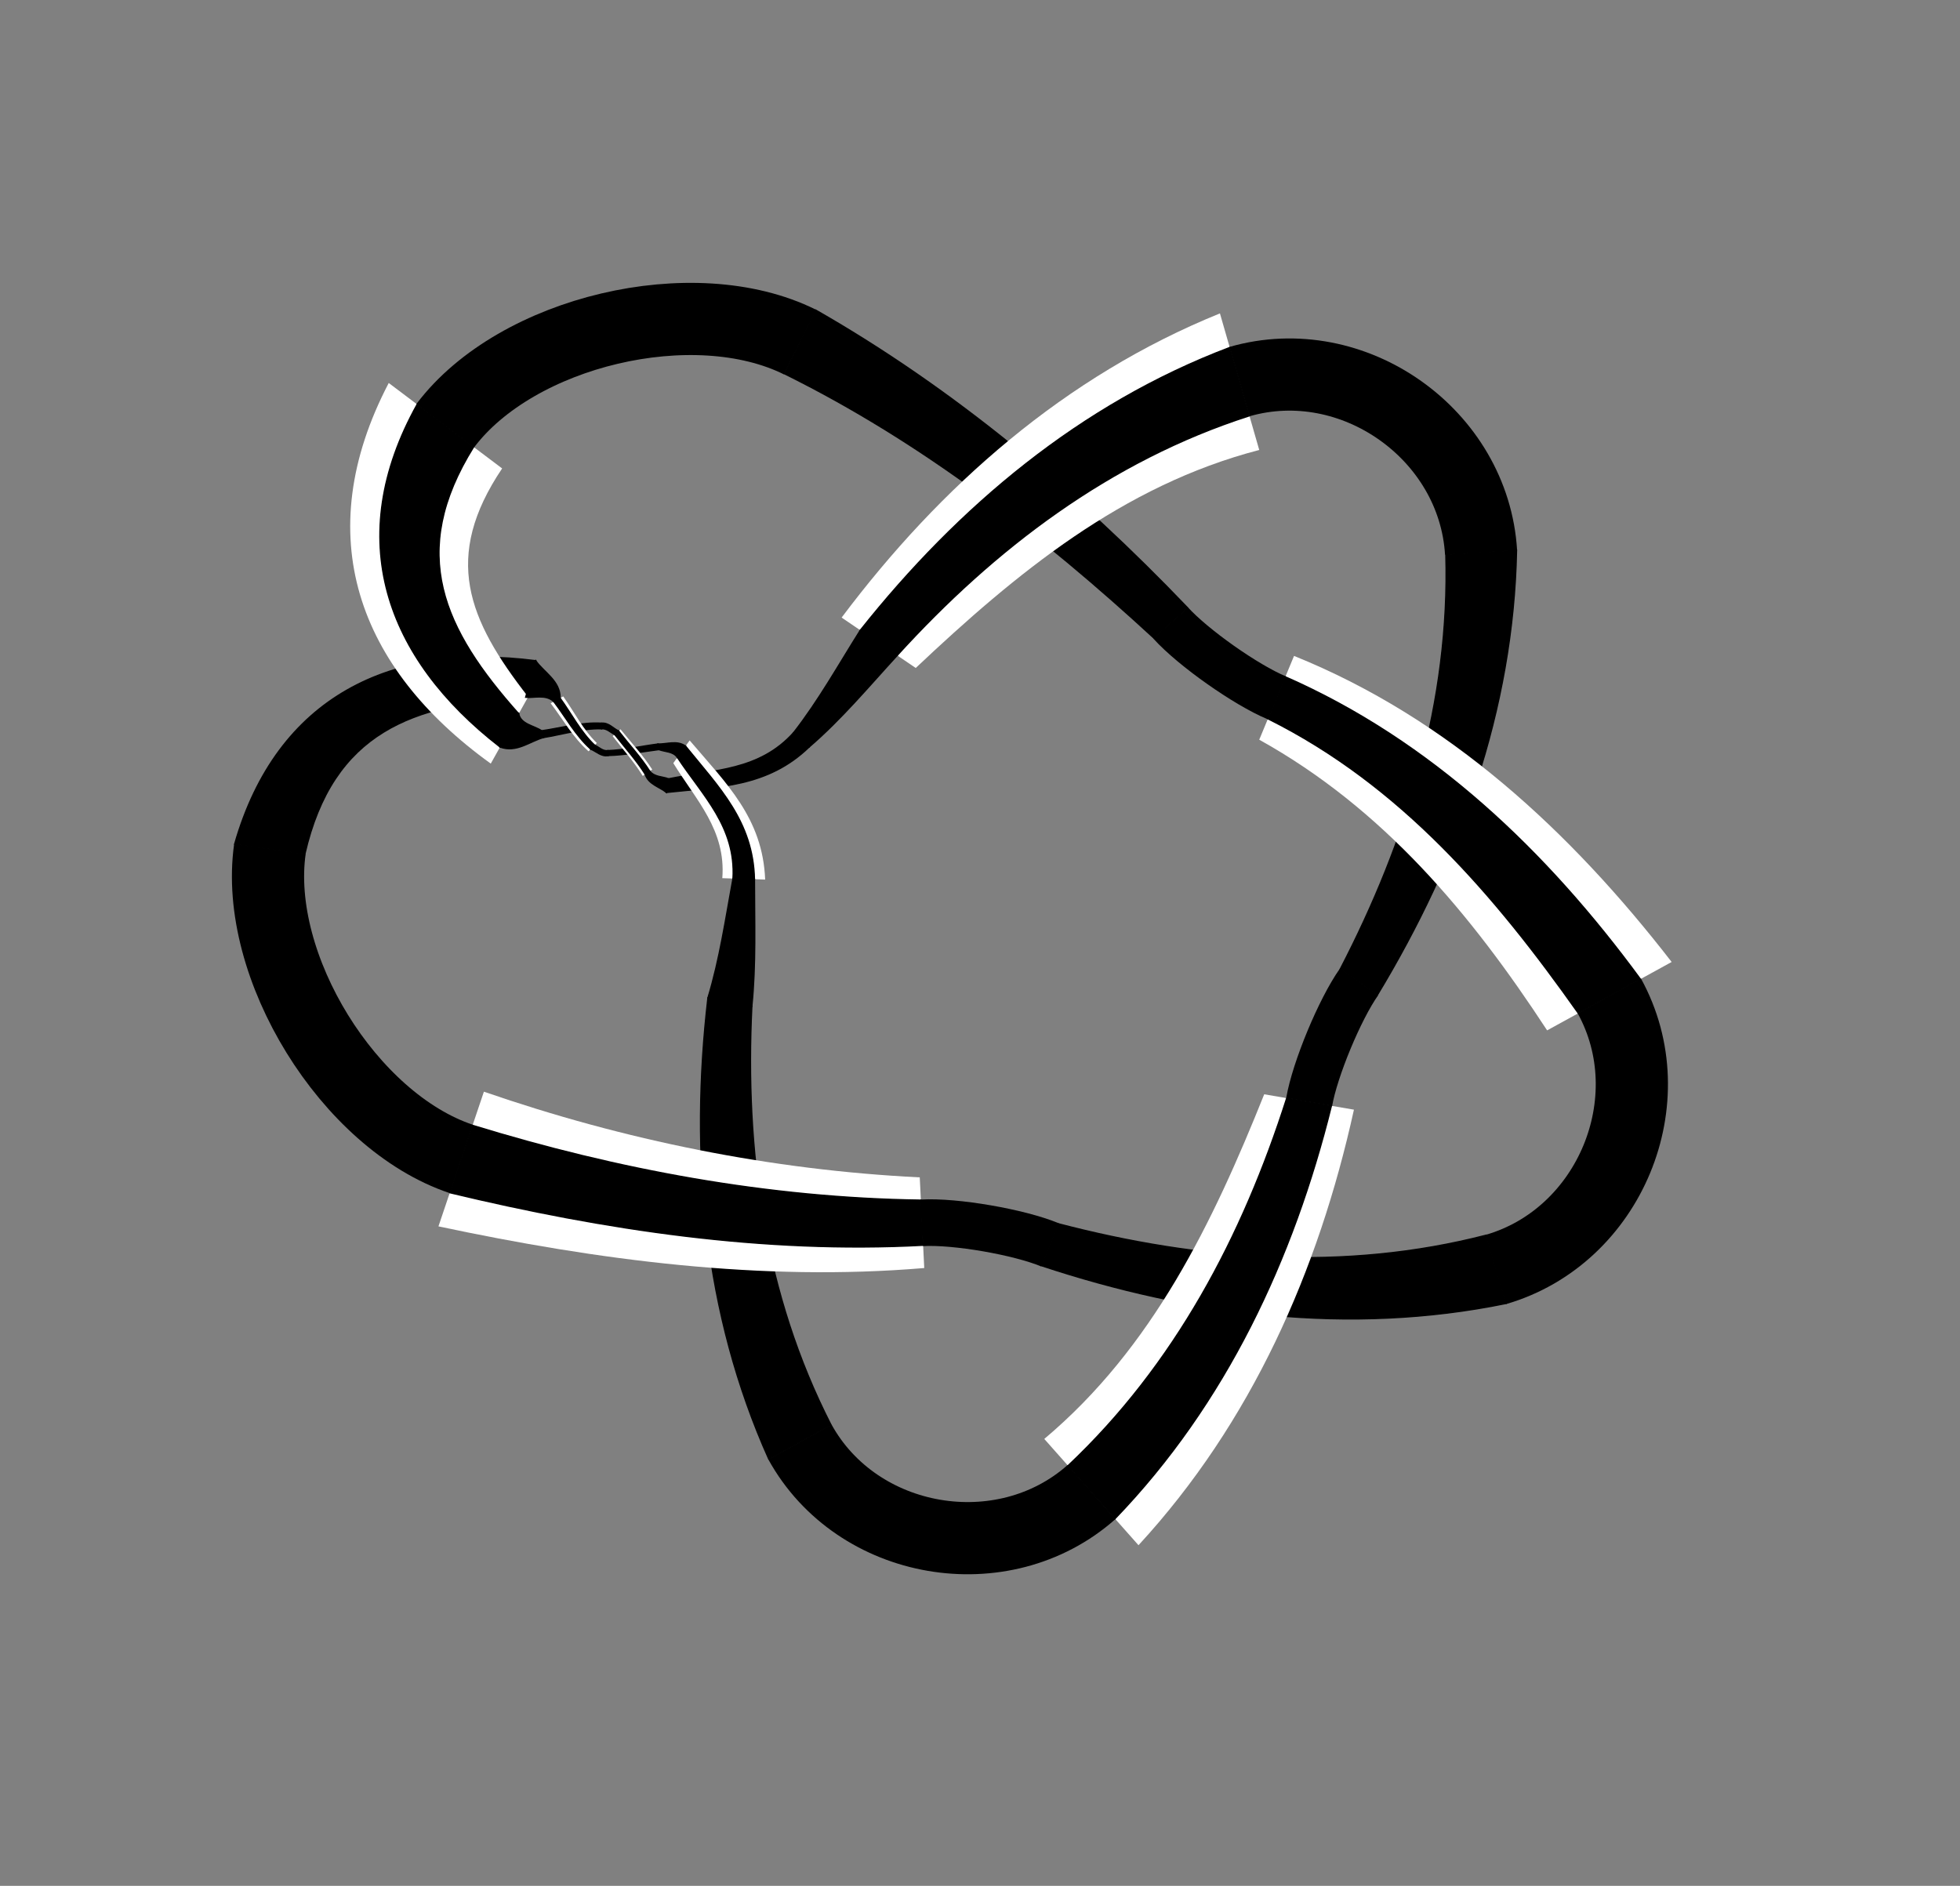 <?xml version="1.0" encoding="utf-8" ?>
<svg xmlns="http://www.w3.org/2000/svg" xmlns:ev="http://www.w3.org/2001/xml-events" xmlns:xlink="http://www.w3.org/1999/xlink" baseProfile="full" version="1.1" viewBox="-2.414 -3.067 8.279 7.967">
  <rect x="-2.414" y="-3.067" width="8.279" height="7.967" fill="#808080" stroke="none"/>
  <defs/>
  <g stroke="none">
    <path d="M 0.899 -1.488 C 1.476 -1.203 1.988 -0.806 2.46 -0.371  L 2.602 -0.5  C 2.137 -0.986 1.618 -1.422 1.032 -1.757  Z" fill="black" stroke="black" stroke-width="0.005"/>
    <path d="M 2.739 -1.743 C 2.085 -1.478 1.559 -1.015 1.141 -0.458  L 1.454 -0.245  C 1.878 -0.645 2.327 -1.016 2.905 -1.166  Z" fill="white" stroke="white" stroke-width="0"/>
    <path d="M 2.78 -1.599 C 2.149 -1.36 1.635 -0.927 1.22 -0.405  L 1.376 -0.298  C 1.787 -0.75 2.275 -1.121 2.863 -1.31  Z" fill="black" stroke="black" stroke-width="0.005"/>
    <path d="M 3.693 -0.724 C 3.711 -0.105 3.529 0.483 3.247 1.027  L 3.404 1.137  C 3.749 0.566 3.979 -0.067 3.992 -0.742  Z" fill="black" stroke="black" stroke-width="0.005"/>
    <path d="M 2.905 0.058 C 3.429 0.349 3.8 0.795 4.121 1.286  L 4.647 0.997  C 4.221 0.447 3.706 -0.032 3.052 -0.296  Z" fill="white" stroke="white" stroke-width="0"/>
    <path d="M 2.942 -0.03 C 3.502 0.249 3.9 0.714 4.252 1.213  L 4.515 1.069  C 4.121 0.532 3.634 0.064 3.015 -0.208  Z" fill="black" stroke="black" stroke-width="0.005"/>
    <path d="M 3.864 2.151 C 3.264 2.306 2.65 2.258 2.057 2.103  L 1.984 2.28  C 2.618 2.49 3.286 2.575 3.947 2.44  Z" fill="black" stroke="black" stroke-width="0.005"/>
    <path d="M 2.395 3.461 C 2.872 2.943 3.155 2.302 3.305 1.621  L 2.926 1.556  C 2.709 2.098 2.455 2.627 1.997 3.012  Z" fill="white" stroke="white" stroke-width="0"/>
    <path d="M 2.296 3.349 C 2.764 2.863 3.049 2.253 3.21 1.605  L 3.021 1.572  C 2.835 2.156 2.548 2.7 2.097 3.125  Z" fill="black" stroke="black" stroke-width="0.005"/>
    <path d="M 1.096 2.952 C 0.815 2.402 0.732 1.795 0.762 1.184  L 0.576 1.149  C 0.499 1.811 0.557 2.481 0.833 3.097  Z" fill="black" stroke="black" stroke-width="0.005"/>
    <path d="M 1.471 1.907 C 0.842 1.876 0.223 1.75 -0.37 1.545  L -0.562 2.114  C 0.111 2.257 0.801 2.348 1.49 2.29  Z" fill="white" stroke="white" stroke-width="0"/>
    <path d="M 1.476 2.003 C 0.832 1.994 0.196 1.876 -0.418 1.687  L -0.514 1.972  C 0.14 2.129 0.811 2.23 1.485 2.194  Z" fill="black" stroke="black" stroke-width="0.005"/>
    <path d="M -1.126 0.541 C -1.007 0.025 -0.671 -0.094 -0.194 -0.121  L -0.151 -0.276  C -0.759 -0.354 -1.244 -0.126 -1.423 0.499  Z" fill="black" stroke="black" stroke-width="0.005"/>
    <path d="M -0.772 -1.449 C -1.109 -0.804 -0.902 -0.245 -0.341 0.159  L -0.183 -0.123  C -0.439 -0.451 -0.545 -0.713 -0.293 -1.088  Z" fill="white" stroke="white" stroke-width="0"/>
    <path d="M -0.652 -1.359 C -0.968 -0.791 -0.787 -0.287 -0.302 0.089  L -0.223 -0.052  C -0.54 -0.408 -0.693 -0.73 -0.413 -1.179  Z" fill="black" stroke="black" stroke-width="0.005"/>
    <path d="M 0.127 -0.012 C 0.041 -0.017 -0.042 0.008 -0.126 0.02  L -0.118 0.049  C -0.037 0.036 0.043 0.01 0.127 0.012  Z" fill="black" stroke="black" stroke-width="0.005"/>
    <path d="M 0.107 0.072 C 0.048 0.015 0.012 -0.059 -0.035 -0.125  L -0.088 -0.096  C -0.036 -0.028 0.006 0.049 0.072 0.107  Z" fill="white" stroke="white" stroke-width="0"/>
    <path d="M 0.098 0.081 C 0.038 0.024 -0 -0.052 -0.048 -0.118  L -0.075 -0.103  C -0.024 -0.036 0.017 0.041 0.081 0.098  Z" fill="black" stroke="black" stroke-width="0.005"/>
    <path d="M 0.155 0.125 C 0.227 0.123 0.298 0.109 0.369 0.1  L 0.365 0.076  C 0.295 0.085 0.225 0.101 0.154 0.104  Z" fill="black" stroke="black" stroke-width="0.005"/>
    <path d="M 0.341 0.184 C 0.302 0.123 0.252 0.07 0.207 0.014  L 0.174 0.043  C 0.217 0.099 0.264 0.151 0.301 0.211  Z" fill="white" stroke="white" stroke-width="0"/>
    <path d="M 0.331 0.191 C 0.292 0.13 0.243 0.078 0.199 0.021  L 0.182 0.036  C 0.226 0.092 0.273 0.144 0.311 0.204  Z" fill="black" stroke="black" stroke-width="0.005"/>
    <path d="M 0.938 0.028 C 0.792 0.19 0.602 0.184 0.41 0.223  L 0.401 0.281  C 0.623 0.257 0.828 0.259 1.004 0.089  Z" fill="black" stroke="black" stroke-width="0.005"/>
    <path d="M 0.818 0.649 C 0.808 0.389 0.653 0.242 0.499 0.061  L 0.43 0.157  C 0.526 0.313 0.653 0.44 0.637 0.643  Z" fill="white" stroke="white" stroke-width="0"/>
    <path d="M 0.773 0.648 C 0.768 0.403 0.623 0.259 0.482 0.085  L 0.447 0.133  C 0.555 0.296 0.694 0.426 0.682 0.644  Z" fill="black" stroke="black" stroke-width="0.005"/>
  </g>
  <g fill="none" stroke="black">
    <path d="M 0.965 -1.622 C 0.517 -1.845, -0.232 -1.668, -0.533 -1.269" stroke-width="0.305"/>
    <path d="M 2.822 -1.455 C 3.302 -1.593, 3.812 -1.232, 3.842 -0.733" stroke-width="0.305"/>
    <path d="M 3.905 2.296 C 4.386 2.156, 4.625 1.579, 4.384 1.141" stroke-width="0.305"/>
    <path d="M 2.196 3.237 C 1.822 3.568, 1.206 3.462, 0.965 3.025" stroke-width="0.305"/>
    <path d="M -1.274 0.52 C -1.344 1.015, -0.94 1.67, -0.466 1.829" stroke-width="0.305"/>
    <path d="M 1.48 2.099 C 1.621 2.091, 1.891 2.138, 2.021 2.192" stroke-width="0.197"/>
    <path d="M 2.979 -0.119 C 2.849 -0.173, 2.625 -0.331, 2.531 -0.435" stroke-width="0.197"/>
    <path d="M -0.302 0.089 C -0.233 0.115 -0.176 0.065 -0.118 0.049  L -0.126 0.02  C -0.158 -0.002 -0.214 -0.007 -0.223 -0.052  Z" fill="black" stroke="black" stroke-width="0.005"/>
    <path d="M 0.127 0.012 C 0.149 0.01 0.165 0.028 0.182 0.036  L 0.199 0.021  C 0.176 0.01 0.157 -0.015 0.127 -0.012  Z" fill="black" stroke="black" stroke-width="0.005"/>
    <path d="M 0.311 0.204 C 0.325 0.247 0.371 0.257 0.401 0.281  L 0.41 0.223  C 0.385 0.213 0.351 0.216 0.331 0.191  Z" fill="black" stroke="black" stroke-width="0.005"/>
    <path d="M 1.004 0.089 C 1.14 -0.028 1.255 -0.166 1.376 -0.298  L 1.22 -0.405  C 1.128 -0.259 1.044 -0.108 0.938 0.028  Z" fill="black" stroke="black" stroke-width="0.005"/>
    <path d="M 3.326 1.082 C 3.245 1.197, 3.14 1.45, 3.116 1.588" stroke-width="0.197"/>
    <path d="M 0.762 1.184 C 0.78 1.006 0.773 0.826 0.773 0.648  L 0.682 0.644  C 0.651 0.813 0.626 0.984 0.576 1.149  Z" fill="black" stroke="black" stroke-width="0.005"/>
    <path d="M 0.482 0.085 C 0.446 0.059 0.403 0.077 0.365 0.076  L 0.369 0.1  C 0.395 0.11 0.429 0.107 0.447 0.133  Z" fill="black" stroke="black" stroke-width="0.005"/>
    <path d="M 0.154 0.104 C 0.132 0.107 0.116 0.089 0.098 0.081  L 0.081 0.098  C 0.105 0.108 0.126 0.131 0.155 0.125  Z" fill="black" stroke="black" stroke-width="0.005"/>
    <path d="M -0.048 -0.118 C -0.047 -0.191 -0.116 -0.226 -0.151 -0.276  L -0.194 -0.121  C -0.161 -0.117 -0.109 -0.135 -0.075 -0.103  Z" fill="black" stroke="black" stroke-width="0.005"/>
  </g>
</svg>
